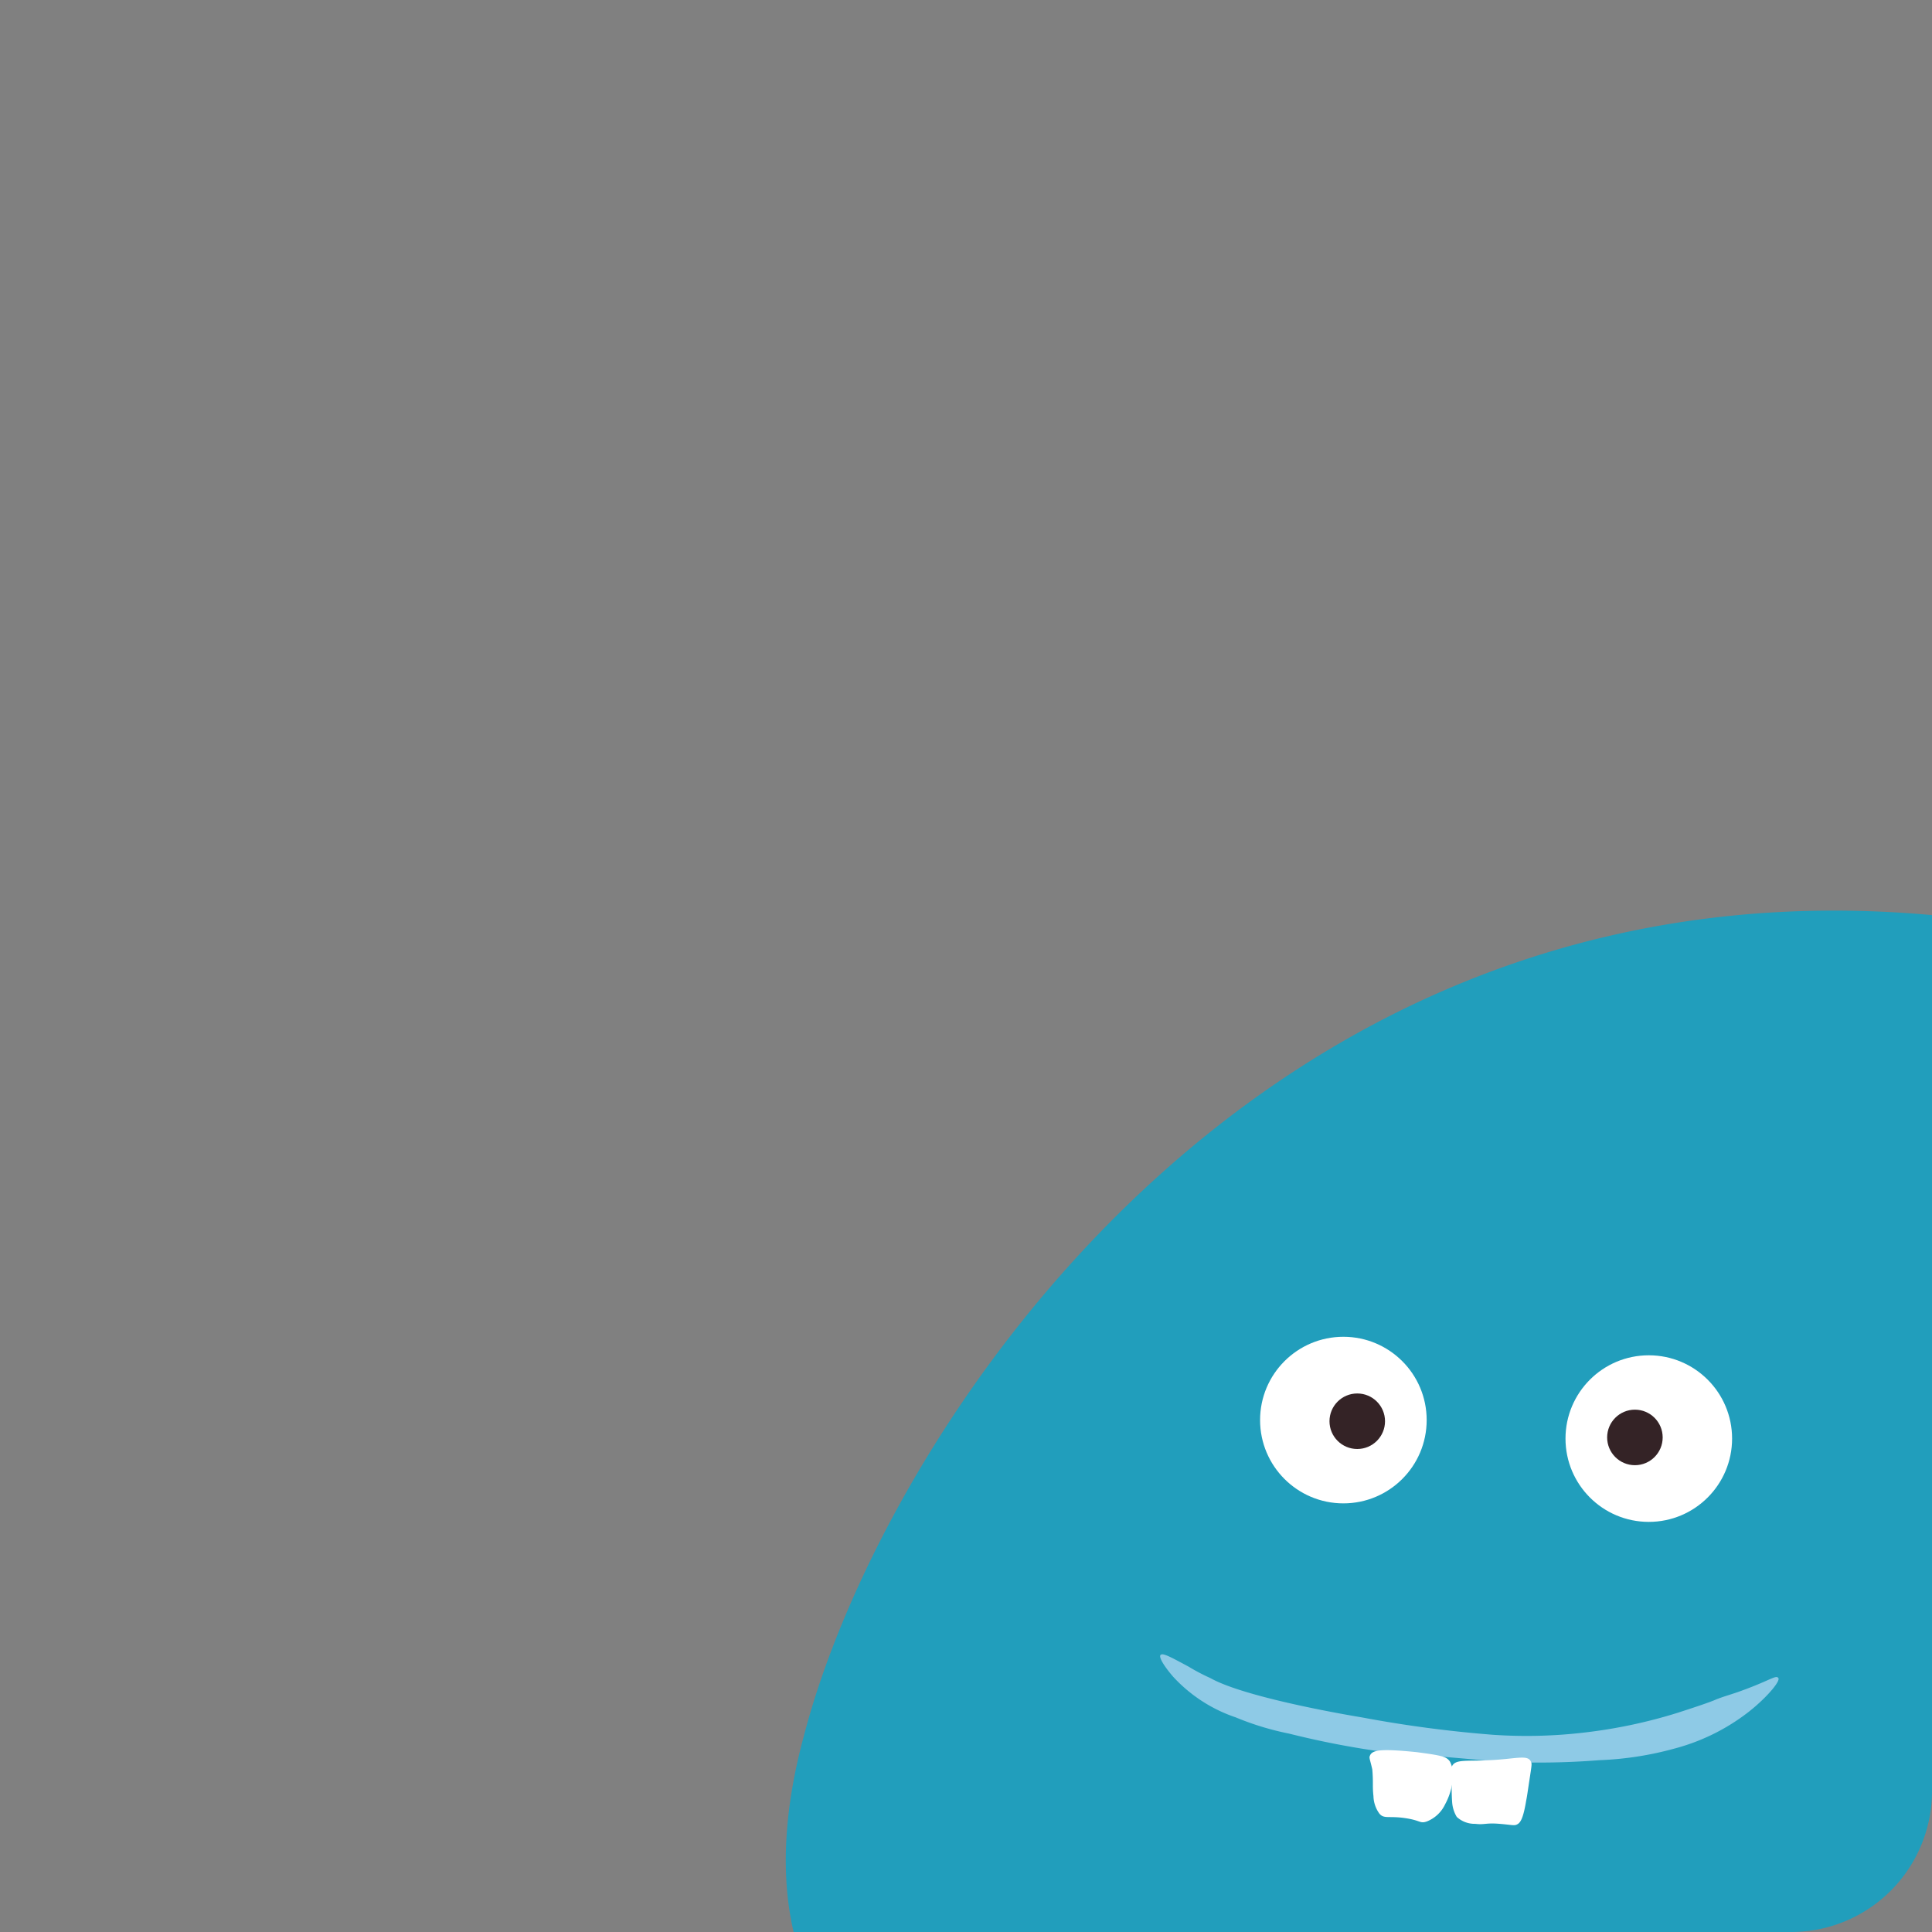 <svg id="Layer_1" data-name="Layer 1" xmlns="http://www.w3.org/2000/svg" viewBox="0 0 167 167"><rect x="0" y="0" width="167" height="167" fill="#808080" stroke="none"/><defs><style>.cls-1{fill:#219ebc;}.cls-2{fill:#8ecae6;}.cls-3{fill:#fff;}.cls-4,.cls-6{fill:none;}.cls-4{stroke:#fff;}.cls-5{fill:#342326;}.cls-6{stroke:#342326;}</style></defs><g id="Group_3147" data-name="Group 3147"><g id="Mask_Group_28" data-name="Mask Group 28"><g id="Group_2956" data-name="Group 2956"><path class="cls-1" d="M167,79.1v75.7A12.18,12.18,0,0,1,154.8,167H68.6c-1.1-4.7-.9-10.4.9-17C76.2,124.2,108.4,73.8,167,79.1Z"/></g></g><path id="Path_13928" data-name="Path 13928" class="cls-2" d="M100.32,143.05c-.2.2.4,1.1,1.1,1.9a13,13,0,0,0,5.4,3.5,24.44,24.44,0,0,0,4.6,1.4,76,76,0,0,0,8.3,1.6c.4,0,.1,0,2.7.2l6.9.6a66.1,66.1,0,0,0,8.9-.1,28.4,28.4,0,0,0,6.5-1,17.85,17.85,0,0,0,6.2-3c1.6-1.2,3-2.8,2.8-3.1s-.7.2-3.2,1.1c-.8.3-1.6.5-2.3.8s-2.9,1-3.2,1.1a43.83,43.83,0,0,1-8,1.7,42.59,42.59,0,0,1-8,.2,105.8,105.8,0,0,1-11.3-1.5s-9.9-1.6-13.1-3.4a17.38,17.38,0,0,1-1.9-1c-1.5-.8-2.2-1.2-2.4-1Z"/><path id="Path_13929" data-name="Path 13929" class="cls-3" d="M118.42,151.75c-.1.2,0,.3.2,1.2.1,1.2,0,1.4.1,2.3a2.69,2.69,0,0,0,.5,1.5c.4.5.8.2,2.2.4s1.3.5,1.9.3a2.94,2.94,0,0,0,1.6-1.5c.5-.9,1-2.6.4-3.7-.3-.4-.6-.5-2.9-.8-3-.3-3.8-.2-4,.3Z"/><path id="Path_13930" data-name="Path 13930" class="cls-3" d="M125.52,152.65c-.1.1,0,.1,0,1a14.72,14.72,0,0,0,0,2.1,2.84,2.84,0,0,0,.4,1.3,2.27,2.27,0,0,0,1.6.6c.8.1.9-.1,2.1,0s1.3.2,1.6,0,.5-.8.7-2c.1-.5.1-.6.3-1.9s.2-1.3.1-1.5c-.3-.6-1.3-.2-3.6-.1-1.9.1-2.9-.1-3.2.5Z"/><g id="Group_3095" data-name="Group 3095"><g id="Ellipse_190" data-name="Ellipse 190"><circle class="cls-3" cx="142.52" cy="124.35" r="7.2"/><circle class="cls-4" cx="142.52" cy="124.35" r="6.6"/></g><g id="Ellipse_191" data-name="Ellipse 191"><circle class="cls-5" cx="141.32" cy="124.25" r="2.4"/><circle class="cls-6" cx="141.32" cy="124.25" r="1.8"/></g></g><g id="Group_3094" data-name="Group 3094"><g id="Ellipse_188" data-name="Ellipse 188"><circle class="cls-3" cx="116.12" cy="122.75" r="7.2"/><circle class="cls-4" cx="116.12" cy="122.75" r="6.6"/></g><g id="Ellipse_216" data-name="Ellipse 216"><circle class="cls-5" cx="117.32" cy="122.85" r="2.4"/><circle class="cls-6" cx="117.32" cy="122.85" r="1.8"/></g></g></g></svg>